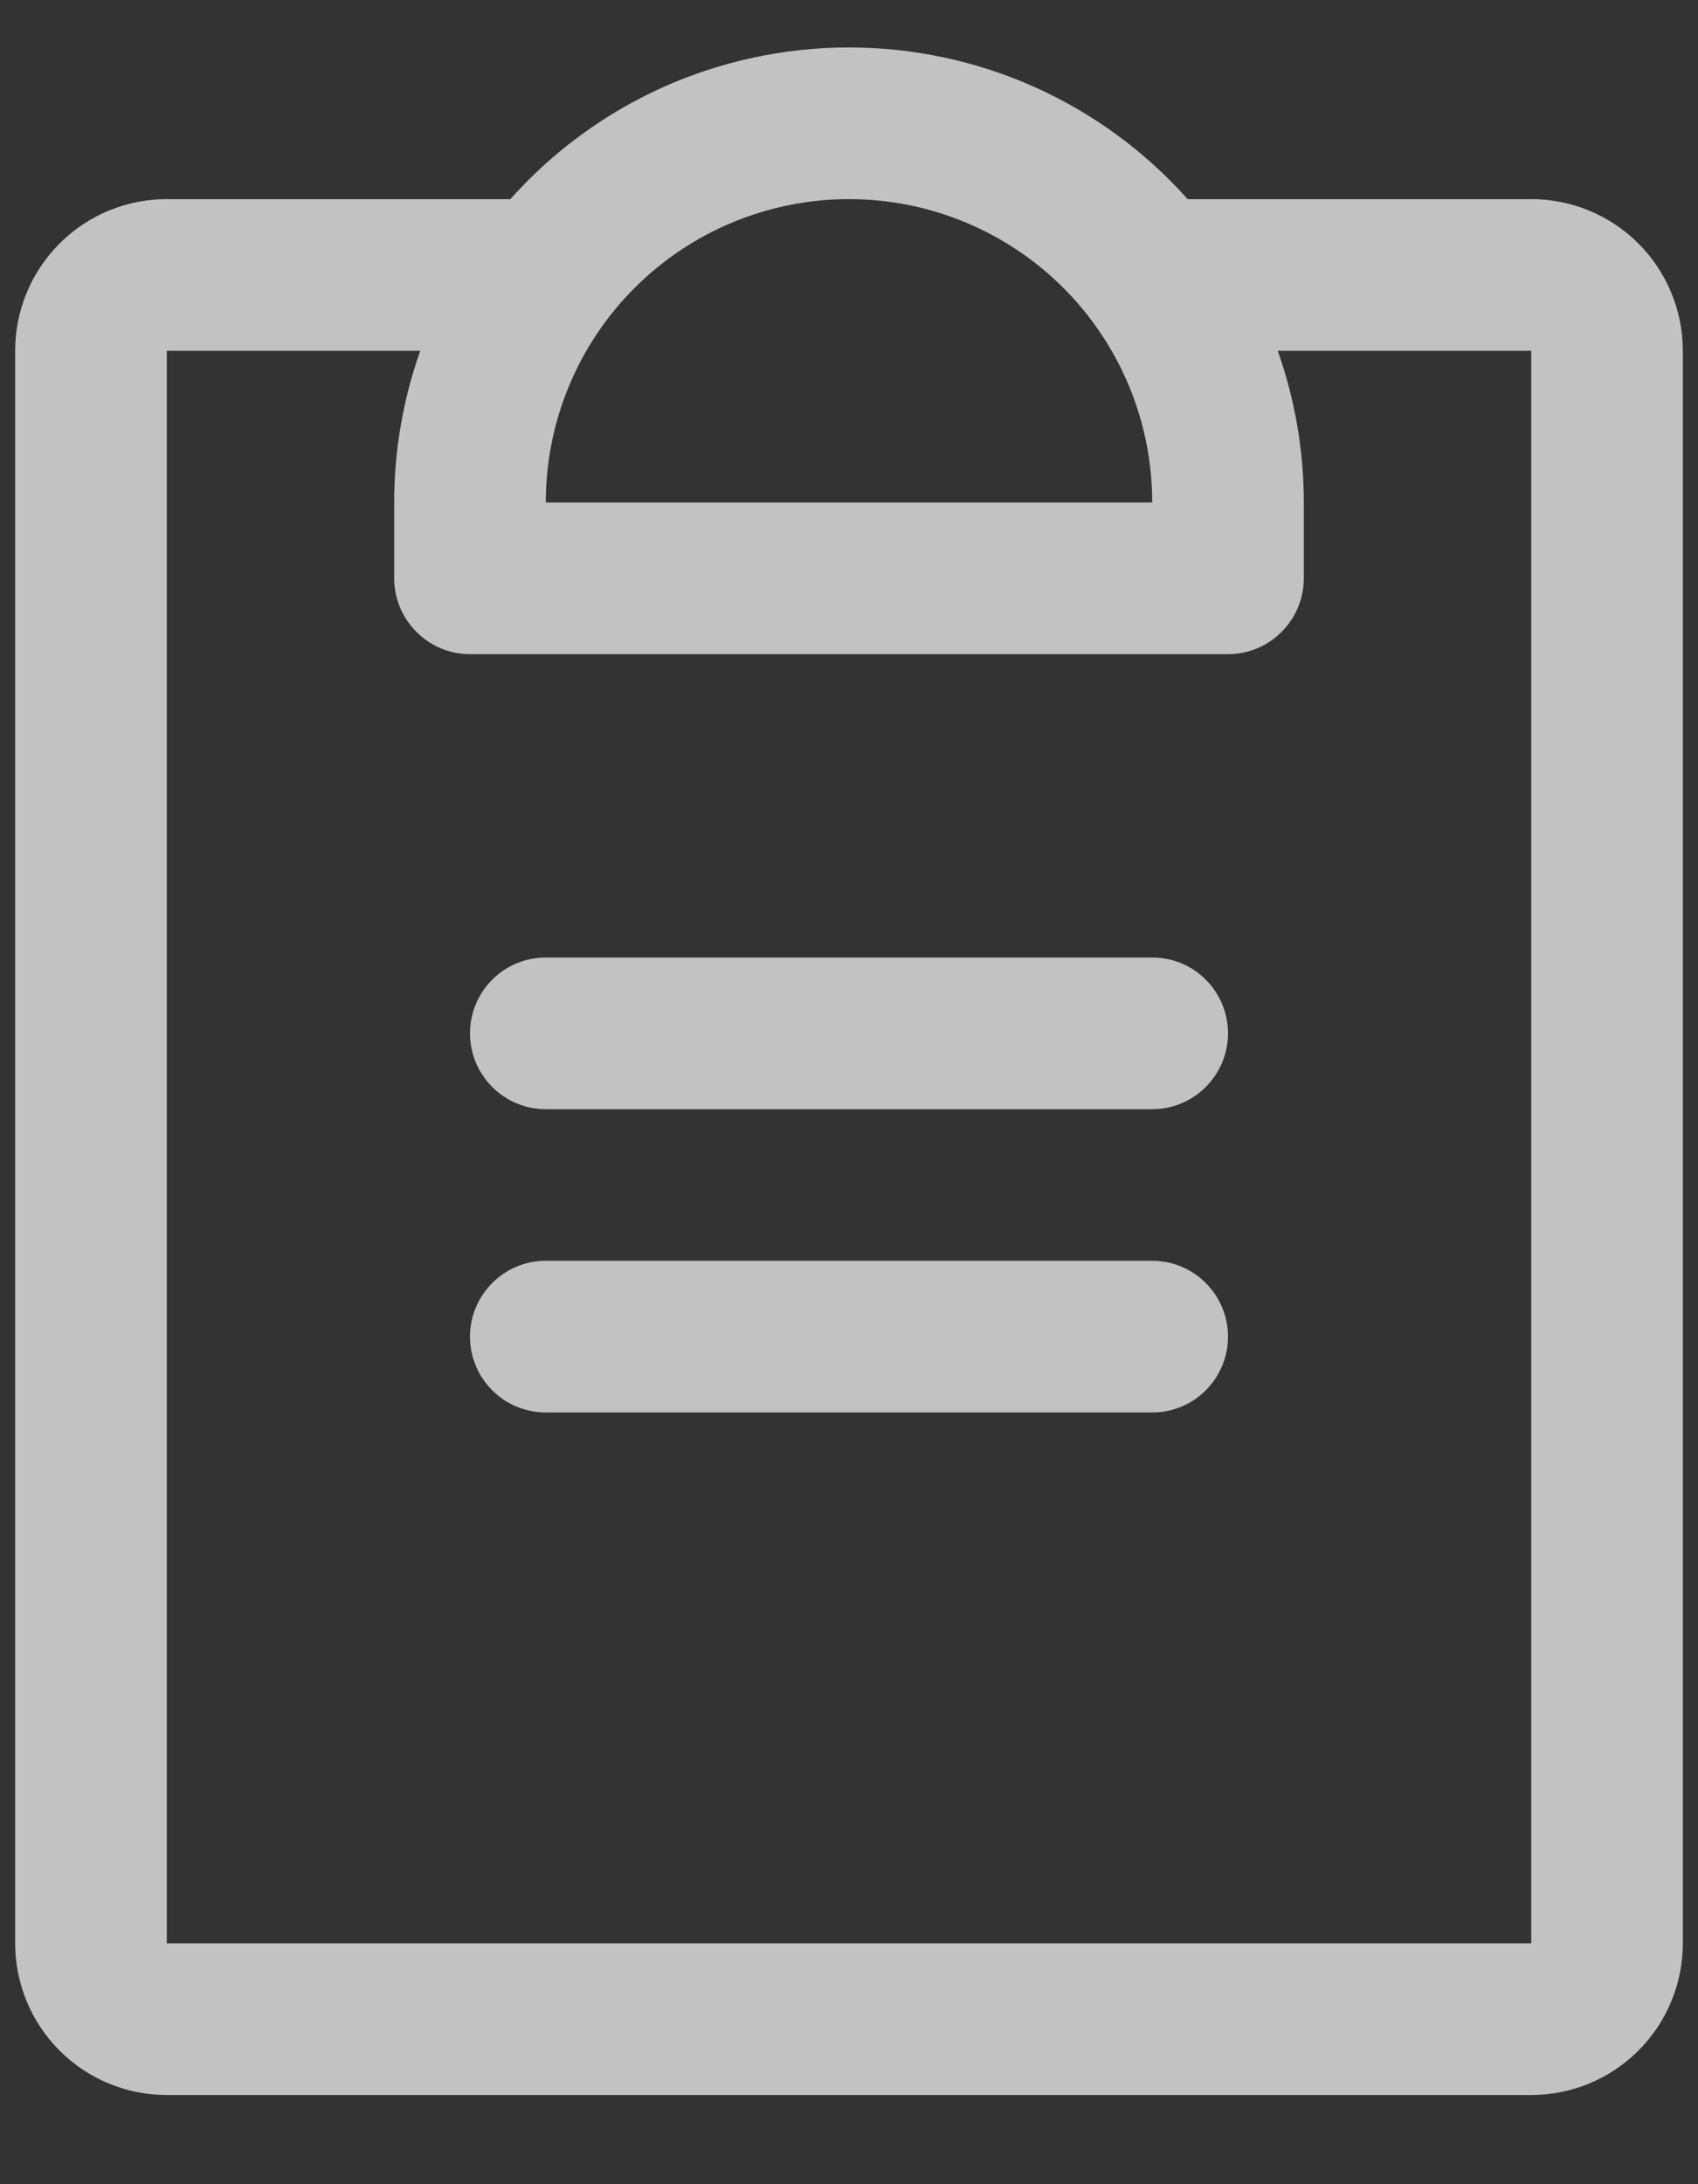 <svg width="14" height="18" viewBox="0 0 14 18" fill="none" xmlns="http://www.w3.org/2000/svg">
<rect x="0" y="0" width="14" height="18" fill="#333333" stroke="none"/>
<path d="M10.125 11.015C10.125 11.181 10.059 11.34 9.942 11.457C9.825 11.575 9.666 11.64 9.5 11.64H4.5C4.334 11.64 4.175 11.575 4.058 11.457C3.941 11.34 3.875 11.181 3.875 11.015C3.875 10.85 3.941 10.691 4.058 10.574C4.175 10.456 4.334 10.39 4.5 10.39H9.5C9.666 10.39 9.825 10.456 9.942 10.574C10.059 10.691 10.125 10.85 10.125 11.015ZM9.5 7.891H4.5C4.334 7.891 4.175 7.956 4.058 8.074C3.941 8.191 3.875 8.35 3.875 8.516C3.875 8.681 3.941 8.84 4.058 8.957C4.175 9.075 4.334 9.141 4.5 9.141H9.5C9.666 9.141 9.825 9.075 9.942 8.957C10.059 8.84 10.125 8.681 10.125 8.516C10.125 8.35 10.059 8.191 9.942 8.074C9.825 7.956 9.666 7.891 9.5 7.891ZM13.875 2.891V16.015C13.875 16.347 13.743 16.665 13.509 16.899C13.274 17.134 12.957 17.265 12.625 17.265H1.375C1.043 17.265 0.726 17.134 0.491 16.899C0.257 16.665 0.125 16.347 0.125 16.015V2.891C0.125 2.559 0.257 2.241 0.491 2.007C0.726 1.772 1.043 1.641 1.375 1.641H4.208C4.559 1.247 4.989 0.933 5.47 0.717C5.952 0.502 6.473 0.391 7 0.391C7.527 0.391 8.048 0.502 8.53 0.717C9.011 0.933 9.441 1.247 9.792 1.641H12.625C12.957 1.641 13.274 1.772 13.509 2.007C13.743 2.241 13.875 2.559 13.875 2.891ZM4.5 4.141H9.5C9.5 3.477 9.237 2.842 8.768 2.373C8.299 1.904 7.663 1.641 7 1.641C6.337 1.641 5.701 1.904 5.232 2.373C4.763 2.842 4.5 3.477 4.5 4.141ZM12.625 2.891H10.535C10.677 3.292 10.75 3.715 10.75 4.141V4.766C10.75 4.931 10.684 5.09 10.567 5.207C10.45 5.325 10.291 5.391 10.125 5.391H3.875C3.709 5.391 3.55 5.325 3.433 5.207C3.316 5.09 3.25 4.931 3.25 4.766V4.141C3.25 3.715 3.323 3.292 3.465 2.891H1.375V16.015H12.625V2.891Z" fill="white" fill-opacity="0.7"/>
</svg>
